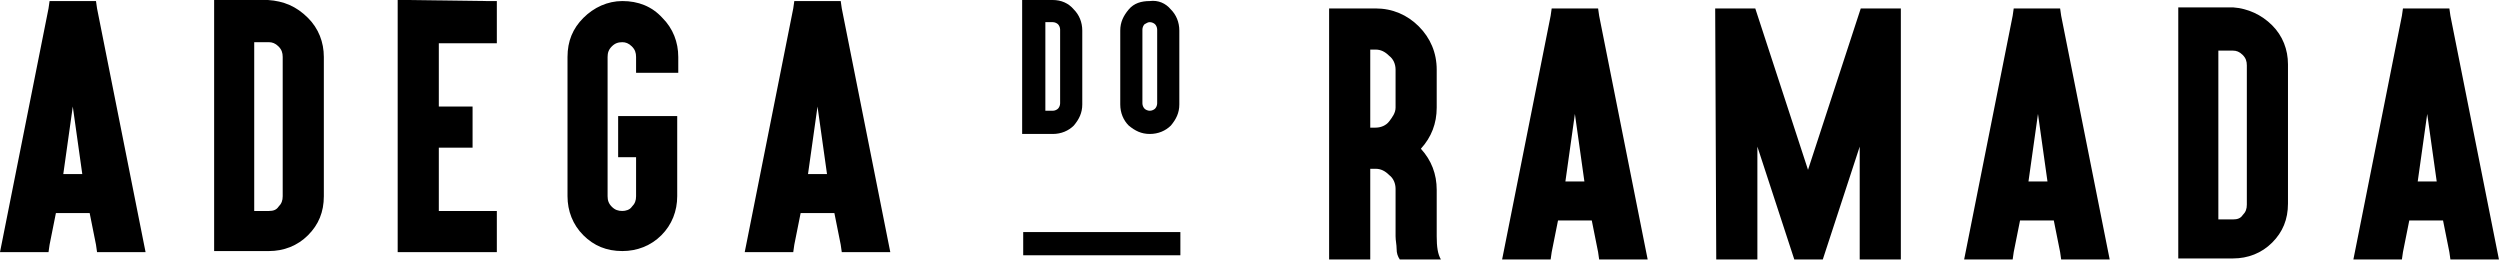 <svg width="237" height="25" viewBox="0 0 237 25" fill="none" xmlns="http://www.w3.org/2000/svg">
<path d="M14.9 0H0V2.2H14.9V0Z" transform="translate(97 22)" fill="black"/>
<path d="M5.3 20.1L4.7 23.1L4.6 23.8H3.8H1.2H0L0.2 22.8L4.6 0.7L4.7 7.62939e-07H5.5H8.3H9.1L9.2 0.7L13.6 22.8L13.8 23.8H12.6H10H9.2L9.1 23.1L8.5 20.1H5.3ZM6.9 10L6 16.4H7.8L6.9 10Z" transform="translate(0 0.1)" fill="black"/>
<path d="M8.9 1.7C9.9 2.7 10.4 4 10.4 5.4V18.6C10.4 20.1 9.9 21.3 8.9 22.3C7.9 23.3 6.6 23.8 5.2 23.8H0.8H-7.62939e-07V22.9V18.5V5.3V0.9V3.8147e-07H0.7H5.1C6.6 0.1 7.8 0.6 8.9 1.7ZM3.8 4.1V5.4V18.6V20H5.2C5.6 20 5.9 19.9 6.1 19.6C6.4 19.3 6.5 19 6.5 18.6V5.4C6.5 5 6.4 4.7 6.1 4.4C5.8 4.1 5.5 4 5.2 4H3.8V4.1Z" transform="translate(20.3)" fill="black"/>
<path d="M8.5 0.1H9.4V1V3.2V4.1H8.5H3.9V10.1H6.3H7.1V11V13.2V14H6.3H3.9V20H8.5H9.4V20.8V23V23.9H8.5H0.8H7.62939e-07V23V0.9V3.8147e-07H0.8L8.5 0.1Z" transform="translate(37.7)" fill="black"/>
<path d="M9 1.6C10 2.6 10.5 3.9 10.5 5.3V6.3V6.8H9.6H7.4H6.5V6.3V5.3C6.5 4.9 6.4 4.6 6.1 4.3C5.8 4 5.5 3.9 5.2 3.9C4.8 3.9 4.5 4 4.2 4.3C3.9 4.6 3.8 4.9 3.8 5.3V18.5C3.8 18.9 3.9 19.2 4.2 19.5C4.5 19.8 4.8 19.9 5.2 19.9C5.5 19.9 5.9 19.8 6.1 19.5C6.4 19.2 6.5 18.9 6.5 18.5V14.8H5.6H4.8V14V11.8V10.9H5.6H9.5H10.4V11.8V18.5C10.4 19.9 9.9 21.2 8.9 22.2C7.9 23.2 6.6 23.7 5.2 23.7C3.7 23.7 2.5 23.2 1.5 22.2C0.5 21.2 3.05176e-06 19.9 3.05176e-06 18.5V5.3C3.05176e-06 3.8 0.5 2.6 1.5 1.6C2.5 0.6 3.8 7.62939e-07 5.2 7.62939e-07C6.7 7.62939e-07 8 0.5 9 1.6Z" transform="translate(53.8 0.1)" fill="black"/>
<path d="M5.3 20.1L4.7 23.1L4.6 23.8H3.8H1.2H-1.52588e-06L0.2 22.8L4.6 0.7L4.7 7.62939e-07H5.5H8.3H9.1L9.2 0.7L13.6 22.8L13.8 23.8H12.6H10H9.2L9.1 23.1L8.5 20.1H5.3ZM6.9 10L6 16.4H7.8L6.9 10Z" transform="translate(70.6 0.1)" fill="black"/>
<path d="M0.8 23.8H0V22.9V12.2V7.2V0.9V-3.8147e-07H0.8H3H4.4C6 -3.8147e-07 7.4 0.6 8.5 1.7C9.6 2.8 10.2 4.2 10.2 5.8V9.4C10.2 10.9 9.7 12.2 8.7 13.3C9.7 14.4 10.2 15.7 10.2 17.2V21.6C10.2 22.6 10.3 23.3 10.6 23.8H6.7C6.5 23.5 6.4 23.2 6.4 22.8C6.4 22.4 6.3 22 6.3 21.6V17.1C6.3 16.6 6.1 16.1 5.7 15.8C5.3 15.4 4.9 15.2 4.4 15.2H3.9V22.9V23.8H3H0.8ZM3.9 11.3H4.4C4.9 11.3 5.4 11.1 5.7 10.7C6 10.3 6.3 9.9 6.3 9.4V5.8C6.3 5.3 6.1 4.8 5.7 4.5C5.3 4.1 4.9 3.9 4.4 3.9H3.9V11.3Z" transform="translate(126 0.8)" fill="black"/>
<path d="M5.3 20.1L4.7 23.1L4.6 23.8H3.8H1.2H-6.10352e-06L0.2 22.8L4.6 0.7L4.7 -3.8147e-07H5.5H8.3H9.1L9.2 0.7L13.6 22.8L13.8 23.8H12.6H10H9.2L9.1 23.1L8.5 20.1H5.3ZM6.9 10L6 16.4H7.8L6.9 10Z" transform="translate(142.4 0.8)" fill="black"/>
<path d="M6.10352e-06 -3.8147e-07H3.8L8.8 15.3L13.8 -3.8147e-07H17.6V23.8H13.7V13.1L10.2 23.8H7.5L4 13.1V23.8H0.1L6.10352e-06 -3.8147e-07Z" transform="translate(162.6 0.8)" fill="black"/>
<path d="M5.3 20.1L4.7 23.1L4.6 23.8H3.8H1.2H-3.05176e-06L0.2 22.8L4.6 0.7L4.7 -3.8147e-07H5.5H8.3H9.1L9.2 0.7L13.6 22.8L13.8 23.8H12.6H10H9.2L9.1 23.1L8.5 20.1H5.3ZM7 10L6.1 16.4H7.9L7 10Z" transform="translate(186.2 0.8)" fill="black"/>
<path d="M8.9 1.7C9.9 2.7 10.4 4 10.4 5.4V18.6C10.4 20.1 9.9 21.3 8.9 22.3C7.9 23.3 6.6 23.8 5.2 23.8H0.8H0V22.9V18.5V5.3V0.9V-7.62939e-07H0.8H5.2C6.6 0.1 7.9 0.7 8.9 1.7ZM3.8 4.1V5.5V18.7V20.1H5.2C5.6 20.1 5.9 20 6.1 19.7C6.4 19.4 6.5 19.1 6.5 18.7V5.5C6.5 5.1 6.4 4.8 6.1 4.5C5.8 4.2 5.5 4.1 5.2 4.1H3.8Z" transform="translate(206.5 0.7)" fill="black"/>
<path d="M5.3 20.1L4.7 23.1L4.6 23.8H3.8H1.2H6.10352e-06L0.2 22.8L4.6 0.7L4.7 -3.8147e-07H5.5H8.3H9.1L9.2 0.7L13.6 22.8L13.8 23.8H12.6H10H9.2L9.1 23.1L8.5 20.1H5.3ZM7 10L6.1 16.4H7.9L7 10Z" transform="translate(223.1 0.8)" fill="black"/>
<path d="M4.9 0.9C5.4 1.4 5.7 2.1 5.7 2.9V9.9C5.7 10.7 5.4 11.3 4.9 11.9C4.4 12.4 3.7 12.7 2.9 12.7H0.5H1.52588e-06V12.2V9.9V2.9V0.5V3.8147e-07H0.5H2.9C3.7 3.8147e-07 4.4 0.3 4.9 0.9ZM2.2 2.1V2.8V9.8V10.5H2.9C3.1 10.5 3.3 10.4 3.4 10.3C3.5 10.2 3.6 10 3.6 9.8V2.8C3.6 2.6 3.5 2.4 3.4 2.3C3.3 2.2 3.1 2.1 2.9 2.1H2.2Z" transform="translate(96.9)" fill="black"/>
<path d="M4.8 0.819C5.3 1.319 5.6 2.019 5.6 2.819V9.819C5.6 10.619 5.3 11.219 4.8 11.819C4.3 12.319 3.6 12.619 2.8 12.619C2 12.619 1.4 12.319 0.8 11.819C0.3 11.319 -3.05176e-06 10.619 -3.05176e-06 9.819V2.819C-3.05176e-06 2.019 0.3 1.419 0.8 0.819C1.3 0.219 2 0.019 2.8 0.019C3.6 -0.081 4.3 0.219 4.8 0.819ZM2.3 2.219C2.2 2.319 2.1 2.519 2.1 2.719V9.719C2.1 9.919 2.2 10.119 2.3 10.219C2.4 10.319 2.6 10.419 2.8 10.419C3 10.419 3.2 10.319 3.3 10.219C3.4 10.119 3.5 9.919 3.5 9.719V2.719C3.5 2.519 3.4 2.319 3.3 2.219C3.2 2.119 3 2.019 2.8 2.019C2.6 2.019 2.5 2.119 2.3 2.219Z" transform="translate(106.2 0.081)" fill="black"/>
</svg>
